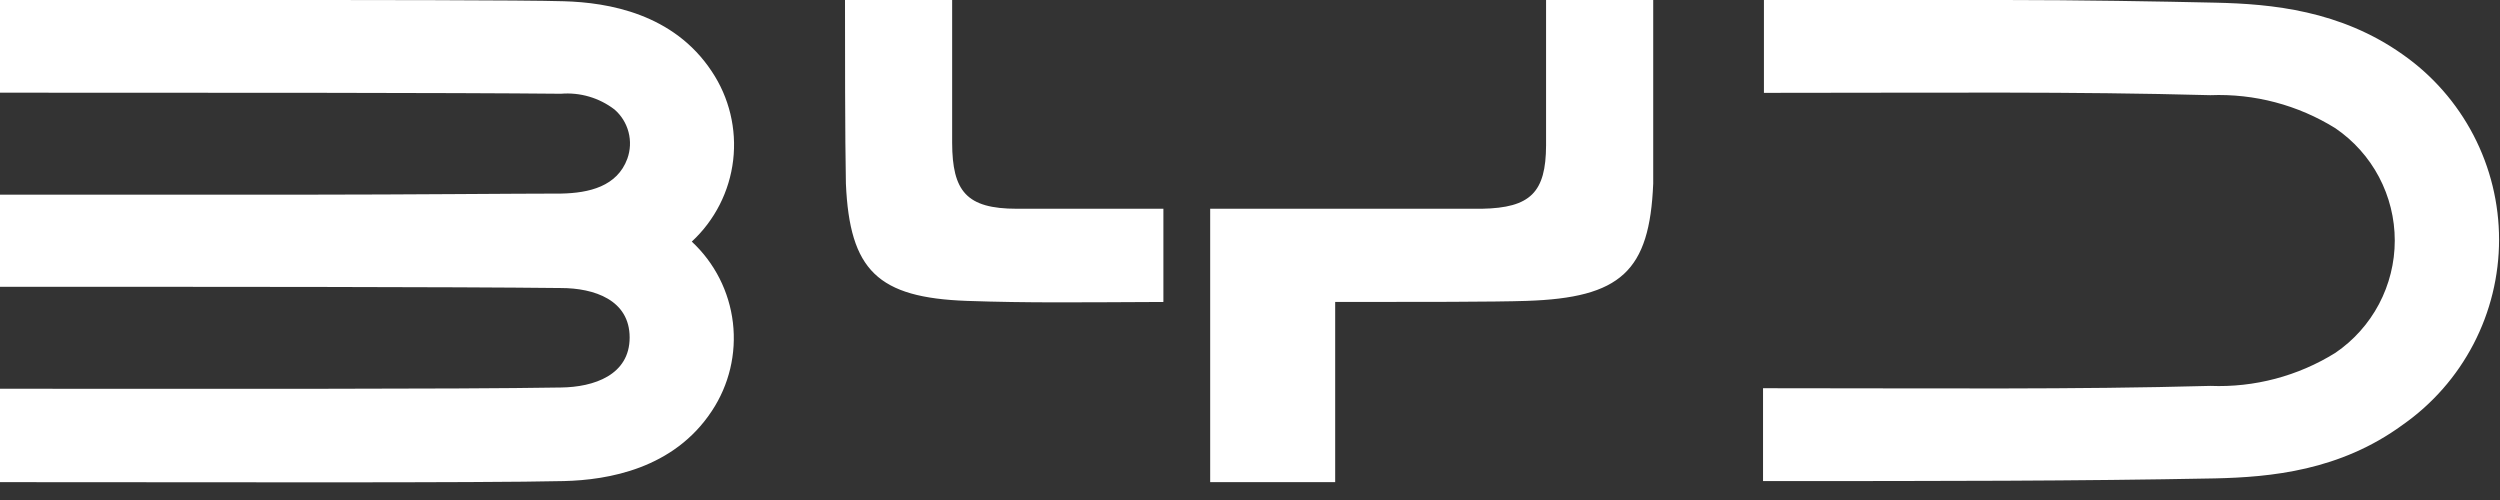 <svg width="140" height="28" viewBox="0 0 140 28" fill="none" xmlns="http://www.w3.org/2000/svg">
<rect x="0" y="0" width="140" height="28" fill="#333333" stroke="none"/>
<path d="M31.58 0.07C29.4 0 19.94 0 14.42 0H0V5.19C11.6 5.19 25.38 5.19 31.41 5.25C32.484 5.161 33.554 5.475 34.41 6.13C34.795 6.463 35.07 6.906 35.198 7.398C35.327 7.891 35.303 8.411 35.13 8.89C34.56 10.44 32.99 10.81 31.43 10.84C29.03 10.84 22.43 10.9 17.57 10.9H0V16.06C11.6 16.06 25.4 16.06 31.41 16.13C33.28 16.13 35.26 16.8 35.26 18.9C35.26 21 33.26 21.68 31.41 21.7C25.41 21.8 11.6 21.77 0 21.77V27C11.64 27 26.88 27.05 31.58 26.94C34.06 26.88 37.73 26.25 39.86 23.02C40.829 21.562 41.248 19.808 41.043 18.069C40.838 16.331 40.022 14.722 38.74 13.53C40.03 12.335 40.852 10.718 41.057 8.972C41.262 7.225 40.838 5.462 39.86 4C37.72 0.76 34.06 0.14 31.58 0.07ZM124.09 0.15C121 0.08 116.37 0 112.28 0C102.28 0 108.28 0 98.78 0V5.2C108.92 5.2 116.01 5.12 123.78 5.33C126.246 5.233 128.684 5.878 130.78 7.18C131.805 7.878 132.644 8.816 133.224 9.912C133.803 11.008 134.107 12.23 134.107 13.47C134.107 14.71 133.803 15.931 133.224 17.028C132.644 18.124 131.805 19.062 130.78 19.76C128.684 21.063 126.246 21.708 123.78 21.61C115.96 21.82 108.85 21.74 98.73 21.74V26.94C108.92 26.94 116.24 26.94 124.04 26.79C127.16 26.72 131.04 26.36 134.55 23.79C136.217 22.623 137.578 21.071 138.518 19.265C139.457 17.46 139.948 15.455 139.948 13.42C139.948 11.385 139.457 9.38 138.518 7.575C137.578 5.769 136.217 4.217 134.55 3.05C131.06 0.58 127.21 0.22 124.09 0.15ZM53.32 8C53.32 5.5 53.32 2.54 53.32 0H47.32C47.32 2.56 47.32 7.76 47.37 10.28C47.58 15.15 49.16 16.67 54.15 16.85C57.61 16.97 60.34 16.93 65.15 16.91V11.69C61.32 11.69 59.76 11.69 56.94 11.69C54.12 11.69 53.33 10.71 53.32 8ZM75.48 11.69C78.28 11.69 81.7 11.69 82.99 11.69C85.71 11.64 86.57 10.77 86.58 8.14V0H92.58V7.87C92.58 8.78 92.58 9.62 92.58 10.28C92.38 15.19 90.77 16.68 85.48 16.85C83.76 16.91 79.18 16.91 75.48 16.91H74.77V27H67.77V11.69H75.48Z" fill="white"/>
</svg>
